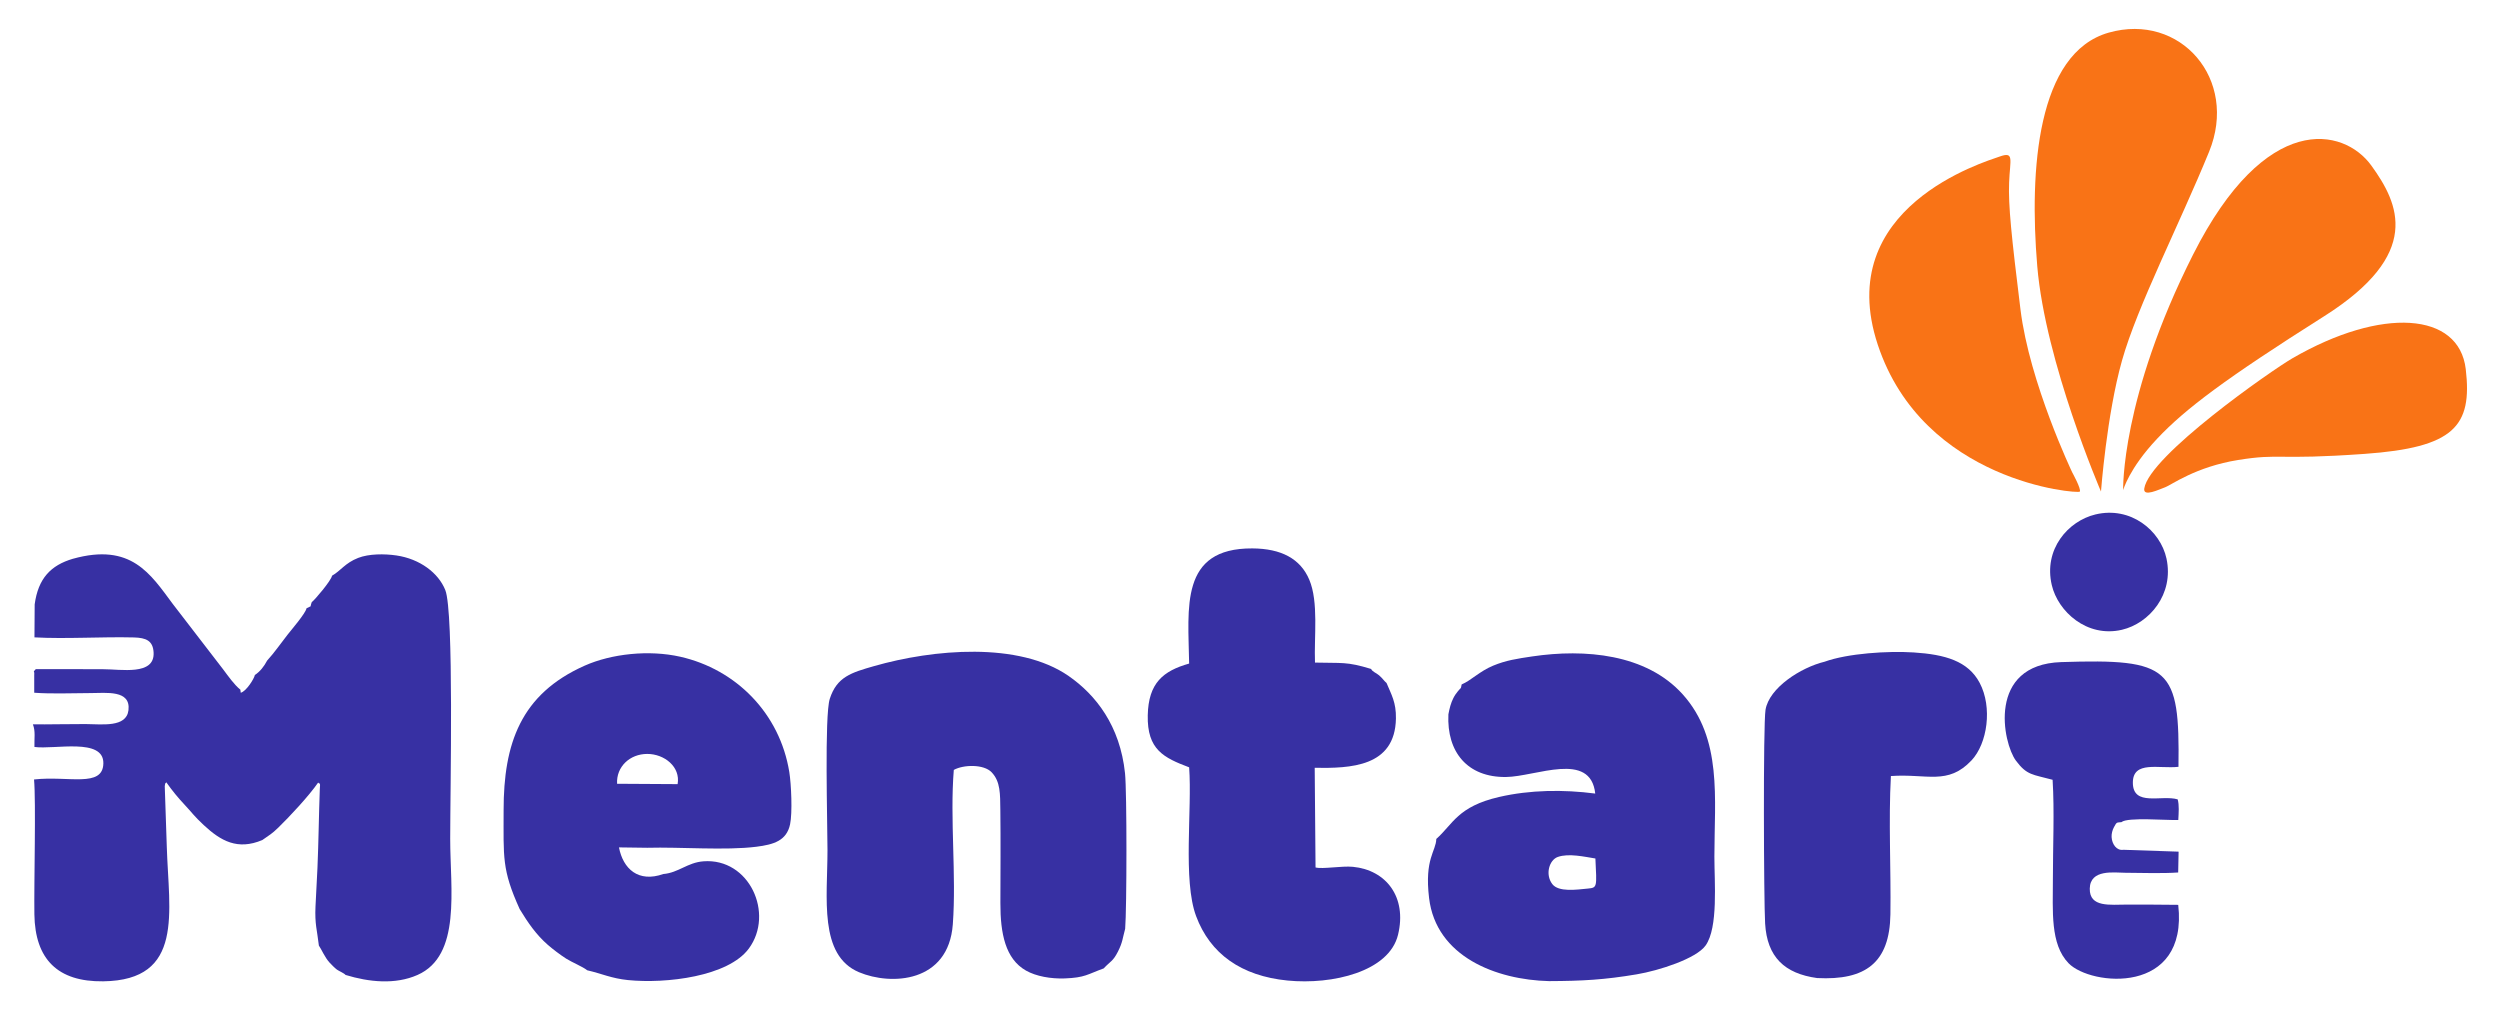 <?xml version="1.0" encoding="UTF-8"?>
<!DOCTYPE svg PUBLIC "-//W3C//DTD SVG 1.1//EN" "http://www.w3.org/Graphics/SVG/1.1/DTD/svg11.dtd">
<!-- Creator: CorelDRAW -->
<svg xmlns="http://www.w3.org/2000/svg" xml:space="preserve" width="3508px" height="1417px" version="1.1" style="shape-rendering:geometricPrecision; text-rendering:geometricPrecision; image-rendering:optimizeQuality; fill-rule:evenodd; clip-rule:evenodd"
viewBox="0 0 3508 1417.37"
 xmlns:xlink="http://www.w3.org/1999/xlink"
 xmlns:xodm="http://www.corel.com/coreldraw/odm/2003">
 <defs>
  <style type="text/css">
   <![CDATA[
    .fil0 {fill:#3730A3}
    .fil1 {fill:#F97316}
   ]]>
  </style>
 </defs>
 <g id="Layer_x0020_1">
  <g id="_2165682515424">
   <g>
    <path class="fil0" d="M101.92 784.24c-31.24,9.22 -48.78,27.66 -53.71,64.04l-0.3 46.3c43.94,2.47 95.06,-1.05 139.36,0.11 17.25,0.45 27.15,4.46 27.88,21.51 1.38,32.26 -45.78,23.04 -70.77,23.1 -31.51,0.07 -63.16,-0.37 -94.61,-0.12 -4.92,5.73 -1.53,0.34 -2.19,8.52l0 24.59c24.6,1.86 53.71,0.54 78.78,0.5 22.26,-0.03 56.87,-4.83 53.5,24 -2.9,24.77 -37.42,19.57 -60.26,19.48 -24.18,-0.09 -52.64,0.64 -73.88,0.42 3.85,9.97 1.81,19.33 2.15,31.71 27.99,3.94 97.48,-13.42 96.74,23.11 -0.7,34.57 -49.22,17.09 -97.29,22.53 2.84,31.58 -0.17,145.9 0.48,189.36 0.93,62.98 32.73,94.78 96.57,93.95 114.27,-1.49 92.02,-97.11 89.27,-188.7l-2.86 -85.2c1.37,-6.34 -0.92,-1.18 2.17,-5.45 8.68,12.27 16.67,21.87 25.23,31 11.21,11.95 13.49,16.2 27.3,29.04 24.03,22.35 47.51,35.64 82.2,21.04 10.4,-7.35 13.22,-8.5 22.28,-17.3 16.09,-15.62 43.34,-44.84 56.12,-63.41 1.83,2.55 3.36,-1.42 2.32,9.29 -1.37,36.8 -1.72,73.69 -3.29,110.37 -0.78,18.05 -1.94,36.4 -2.76,54.26 -1.13,24.94 2.19,32.71 4.74,54.87 3.37,4.72 8.39,16.73 14.9,23.8 3.04,3.3 7.53,7.78 10.39,9.91 2.61,1.94 10.24,5.08 12.16,7.52 32.89,10.07 69.62,13.85 100.89,0.06 61.87,-27.28 45.98,-120.34 45.98,-190.97 -0.01,-66.57 5.43,-318.64 -6.9,-349.34 -9.7,-24.14 -35.76,-43.69 -68.55,-48.53 -16.93,-2.49 -38.68,-2.41 -53.64,3.41 -18.48,7.19 -24.47,18.02 -36.79,25.04 -0.8,6.44 -24.8,34.73 -28.39,36.98 -3.41,9.26 1.35,3.91 -7.4,8.71 -1.08,6.82 -21.23,30.22 -26.73,37.24 -10.69,13.63 -17.58,24.07 -28.54,36.17 -4.43,8.35 -9.76,15.22 -17.23,20.27 -0.86,4.81 -11.66,22.61 -19.79,24.89l-0.58 -4.35c-8.73,-7.04 -17.03,-19.05 -24.19,-28.55l-70.59 -91.69c-31.49,-42.28 -58.37,-86.23 -140.17,-63.49z"/>
    <path class="fil0" d="M1548.65 1359.21c9.65,-10.38 12.85,-9.53 19.98,-23.55 6.66,-13.13 6.44,-18.52 10.15,-32.04 2.3,-27.64 2.55,-192.02 -0.2,-218.31 -6.96,-66.62 -40.88,-109.95 -79.17,-136.53 -69.85,-48.48 -190.3,-37.6 -273.11,-13.85 -31.67,9.08 -52.21,14.97 -62.11,45.91 -7.56,23.64 -3.22,175.06 -3.22,212.41 0,66.8 -12.5,147.39 44.26,171.33 44.88,18.92 125.57,15.1 131.65,-67.28 5.14,-69.65 -4.22,-147.49 1.37,-216.68 13.52,-7.52 42,-8.25 53.05,3.27 12.58,13.12 12,30.56 12.28,53.04 0.52,43.46 0.17,87.18 0.07,130.66 -0.1,42.79 7.02,78.26 35.89,94.67 14.3,8.12 35.12,11.73 54.26,11.03 28.76,-1.05 32.02,-5.82 54.85,-14.08z"/>
    <path class="fil0" d="M2238.79 1204.95c1.91,40.24 2.83,40.91 -10.43,42.2 -16.02,1.56 -41.31,5.26 -50.09,-6.32 -10.36,-13.66 -4.13,-33.82 7.67,-38.02 15.44,-5.5 37.71,-0.2 52.85,2.14zm-187.71 -244.29c-1.68,7.98 -0.06,2.84 -5.34,9.63 -2.54,3.26 -4.06,5.11 -6.34,9.59 -3.57,7 -5.38,14.44 -6.94,22.75 -2.49,53.33 27.1,88.56 80.78,87.95 42.07,-0.48 118.75,-37.07 125.33,23.25 -44.63,-5.83 -91.51,-5.24 -134.87,4.76 -58.35,13.46 -64.78,38.18 -88.21,58.91 -0.43,17.47 -16.77,27.53 -10.14,83.01 9.85,82.31 94.26,114.77 168.36,116.56 46.68,-0.19 77.68,-1.87 123.02,-9.51 31.78,-5.35 83.71,-22.16 96.71,-40.46 17.96,-25.25 12.34,-89.09 12.35,-124.84 0.03,-81.71 11.47,-165.56 -44.54,-227.78 -51.11,-56.78 -137.39,-64.1 -211.15,-53.13 -21.16,3.15 -36.73,5.45 -54.86,12.97 -19.04,7.9 -30.67,20.61 -44.16,26.34z"/>
    <path class="fil0" d="M950.62 1100.58l-84.95 -0.51c-1.32,-23.89 17.86,-41.88 42.34,-41.89 24.01,-0.01 46.92,18.13 42.61,42.4zm-221.69 175.37c11.73,19.33 23.28,36.06 39.48,50.18 6.87,5.98 17.05,13.78 25.69,19.32 7.66,4.91 23.67,11.49 29.64,16.41 20.35,4.69 34.03,11.41 57.18,13.74 53.72,5.4 140.81,-5.03 169.69,-44.27 36.05,-48.99 0.73,-127.3 -63.75,-122.42 -22.47,1.7 -35,16.04 -56.29,17.84 -35.26,12.43 -56.47,-7.37 -62.27,-37.38l39.72 0.54c46.33,-1.28 109.46,4.03 153.06,-1.43 24.82,-3.11 42.53,-8.64 47.4,-31.52 3.43,-16.09 1.65,-56.31 -1.08,-73.26 -13.31,-82.49 -74.79,-144.27 -153.11,-161.94 -43.96,-9.91 -96.56,-4.17 -134.13,12.55 -90.02,40.06 -113.76,109.63 -113.76,202.62 0,66.74 -2.61,83.43 22.53,139.02z"/>
    <path class="fil0" d="M1945.63 958.61c-3.34,-2.72 -5.67,-6.67 -10.55,-10.81 -4.09,-3.48 -9.26,-4.89 -11.11,-8.88 -34.83,-10.66 -40.98,-7.89 -78.76,-8.93 -1.4,-36.49 5.25,-84.92 -8,-116.31 -12.44,-29.47 -39.34,-43.73 -79.92,-43.95 -102.46,-0.55 -89.84,83.68 -88.72,161.63 -36.56,10.36 -57.1,27.27 -58.08,72.59 -1.04,48.34 22.51,59.61 58.09,73.05 4.34,59.25 -9.02,158.42 9.75,208.78 19.73,52.95 63.3,84.09 128.42,90.48 62.78,6.16 142.43,-12.39 155.01,-64.22 12.87,-53.02 -16.73,-90.88 -63.31,-95.41 -15.51,-1.51 -42.78,3.49 -52.47,0.91l-1.17 -139.84c49.87,0.69 112.76,-0.96 114,-69.16 0.42,-22.77 -6.4,-33.58 -13.18,-49.93z"/>
    <path class="fil0" d="M2560.58 928.73c-33.6,8.17 -77.86,36.61 -83.01,67.49 -3.41,20.47 -2.43,267.72 -0.57,299.94 2.73,47.1 27.25,70.3 72.97,76.6 67.94,3.51 101.9,-21.46 102.89,-89.51 0.91,-63.4 -2.75,-131.44 0.68,-194.02 50.64,-3.61 79.75,13.41 113.13,-21.95 22.36,-23.69 29.6,-74.54 11.5,-108.77 -16.21,-30.68 -48.49,-39.94 -92.74,-42.77 -35.95,-2.3 -92.31,1.26 -124.85,12.99z"/>
    <path class="fil0" d="M2980.03 1192.72c-9.59,1.63 -16.17,-7.79 -16.72,-17.83 -0.25,-4.61 1.16,-9.87 3.16,-13.61 4.31,-8.07 3.82,-6.53 10.72,-7.35 7.98,-7.29 64.38,-2.36 79.73,-3 0.53,-9.97 1.46,-21.02 -0.86,-28.96 -22.48,-6.69 -62.79,10.54 -62.91,-23.34 -0.11,-31.58 36.76,-19.3 64.03,-22.35 1.83,-139.3 -10.63,-152.01 -164.61,-146.98 -104.51,3.42 -81.98,113.62 -63.54,138.34 15.44,20.71 23.44,19.23 51.48,26.83 2.71,43.76 0.36,94.76 0.4,139.33 0.04,44.62 -3.98,91.38 21.98,118.14 31.16,32.13 168.26,45.44 153.95,-81.94 -23.99,-0.27 -47.87,-0.42 -71.86,-0.37 -23.64,0.05 -52.71,4.34 -52.31,-22.3 0.42,-27.89 34.28,-22.42 50.06,-22.35 23.71,0.1 50.69,1.17 74.03,-0.41l0.6 -29.23 -77.33 -2.62z"/>
    <path class="fil0" d="M2940.6 722.07c-38.26,9.2 -73.04,48.79 -61.24,99.16 8.68,37.06 49.26,74.16 98.43,62.71 38.25,-8.92 73.42,-49.71 62.55,-100 -8.47,-39.19 -50.11,-73.82 -99.74,-61.87z"/>
   </g>
   <g>
    <path class="fil1" d="M2908.13 663.21c0,0 -60.09,-125.98 -72.73,-228.93 -12.65,-102.94 -17.18,-145.69 -15.94,-178.08 1.24,-32.39 7.61,-43.94 -13.27,-36.48 -20.89,7.46 -235.06,70.86 -171.11,264 63.94,193.14 281.16,209.66 283.58,206.3 2.41,-3.37 -10.53,-26.81 -10.53,-26.81z"/>
    <path class="fil1" d="M2948.42 689.93c0,0 -78.06,-181.09 -89.46,-316.43 -11.4,-135.35 -0.09,-299.24 100.35,-327.71 100.43,-28.46 182.43,65.43 140.83,167.22 -41.6,101.78 -100.7,216.65 -122.21,292.99 -21.52,76.35 -29.51,183.93 -29.51,183.93z"/>
    <path class="fil1" d="M2979.52 688.02c0,0 -3.53,-129.37 98.2,-330.79 101.73,-201.42 211.24,-178.6 250.14,-124.88 38.9,53.72 72.06,124.05 -66.37,211.6 -138.43,87.56 -194.77,129.87 -234.35,171.9 -39.59,42.02 -47.62,72.17 -47.62,72.17z"/>
    <path class="fil1" d="M3217.61 502.57c124.73,-71.94 233.34,-64.85 242.78,15.54 9.44,80.39 -16.42,110 -142,118.96 -125.57,8.96 -117.39,-1.04 -177.31,8.53 -59.92,9.57 -94.24,35.36 -102.43,38.24 -8.19,2.88 -31.45,14.46 -29.49,1.79 7.07,-45.88 178.38,-165.72 208.45,-183.06z"/>
   </g>
  </g>
 </g>
</svg>
